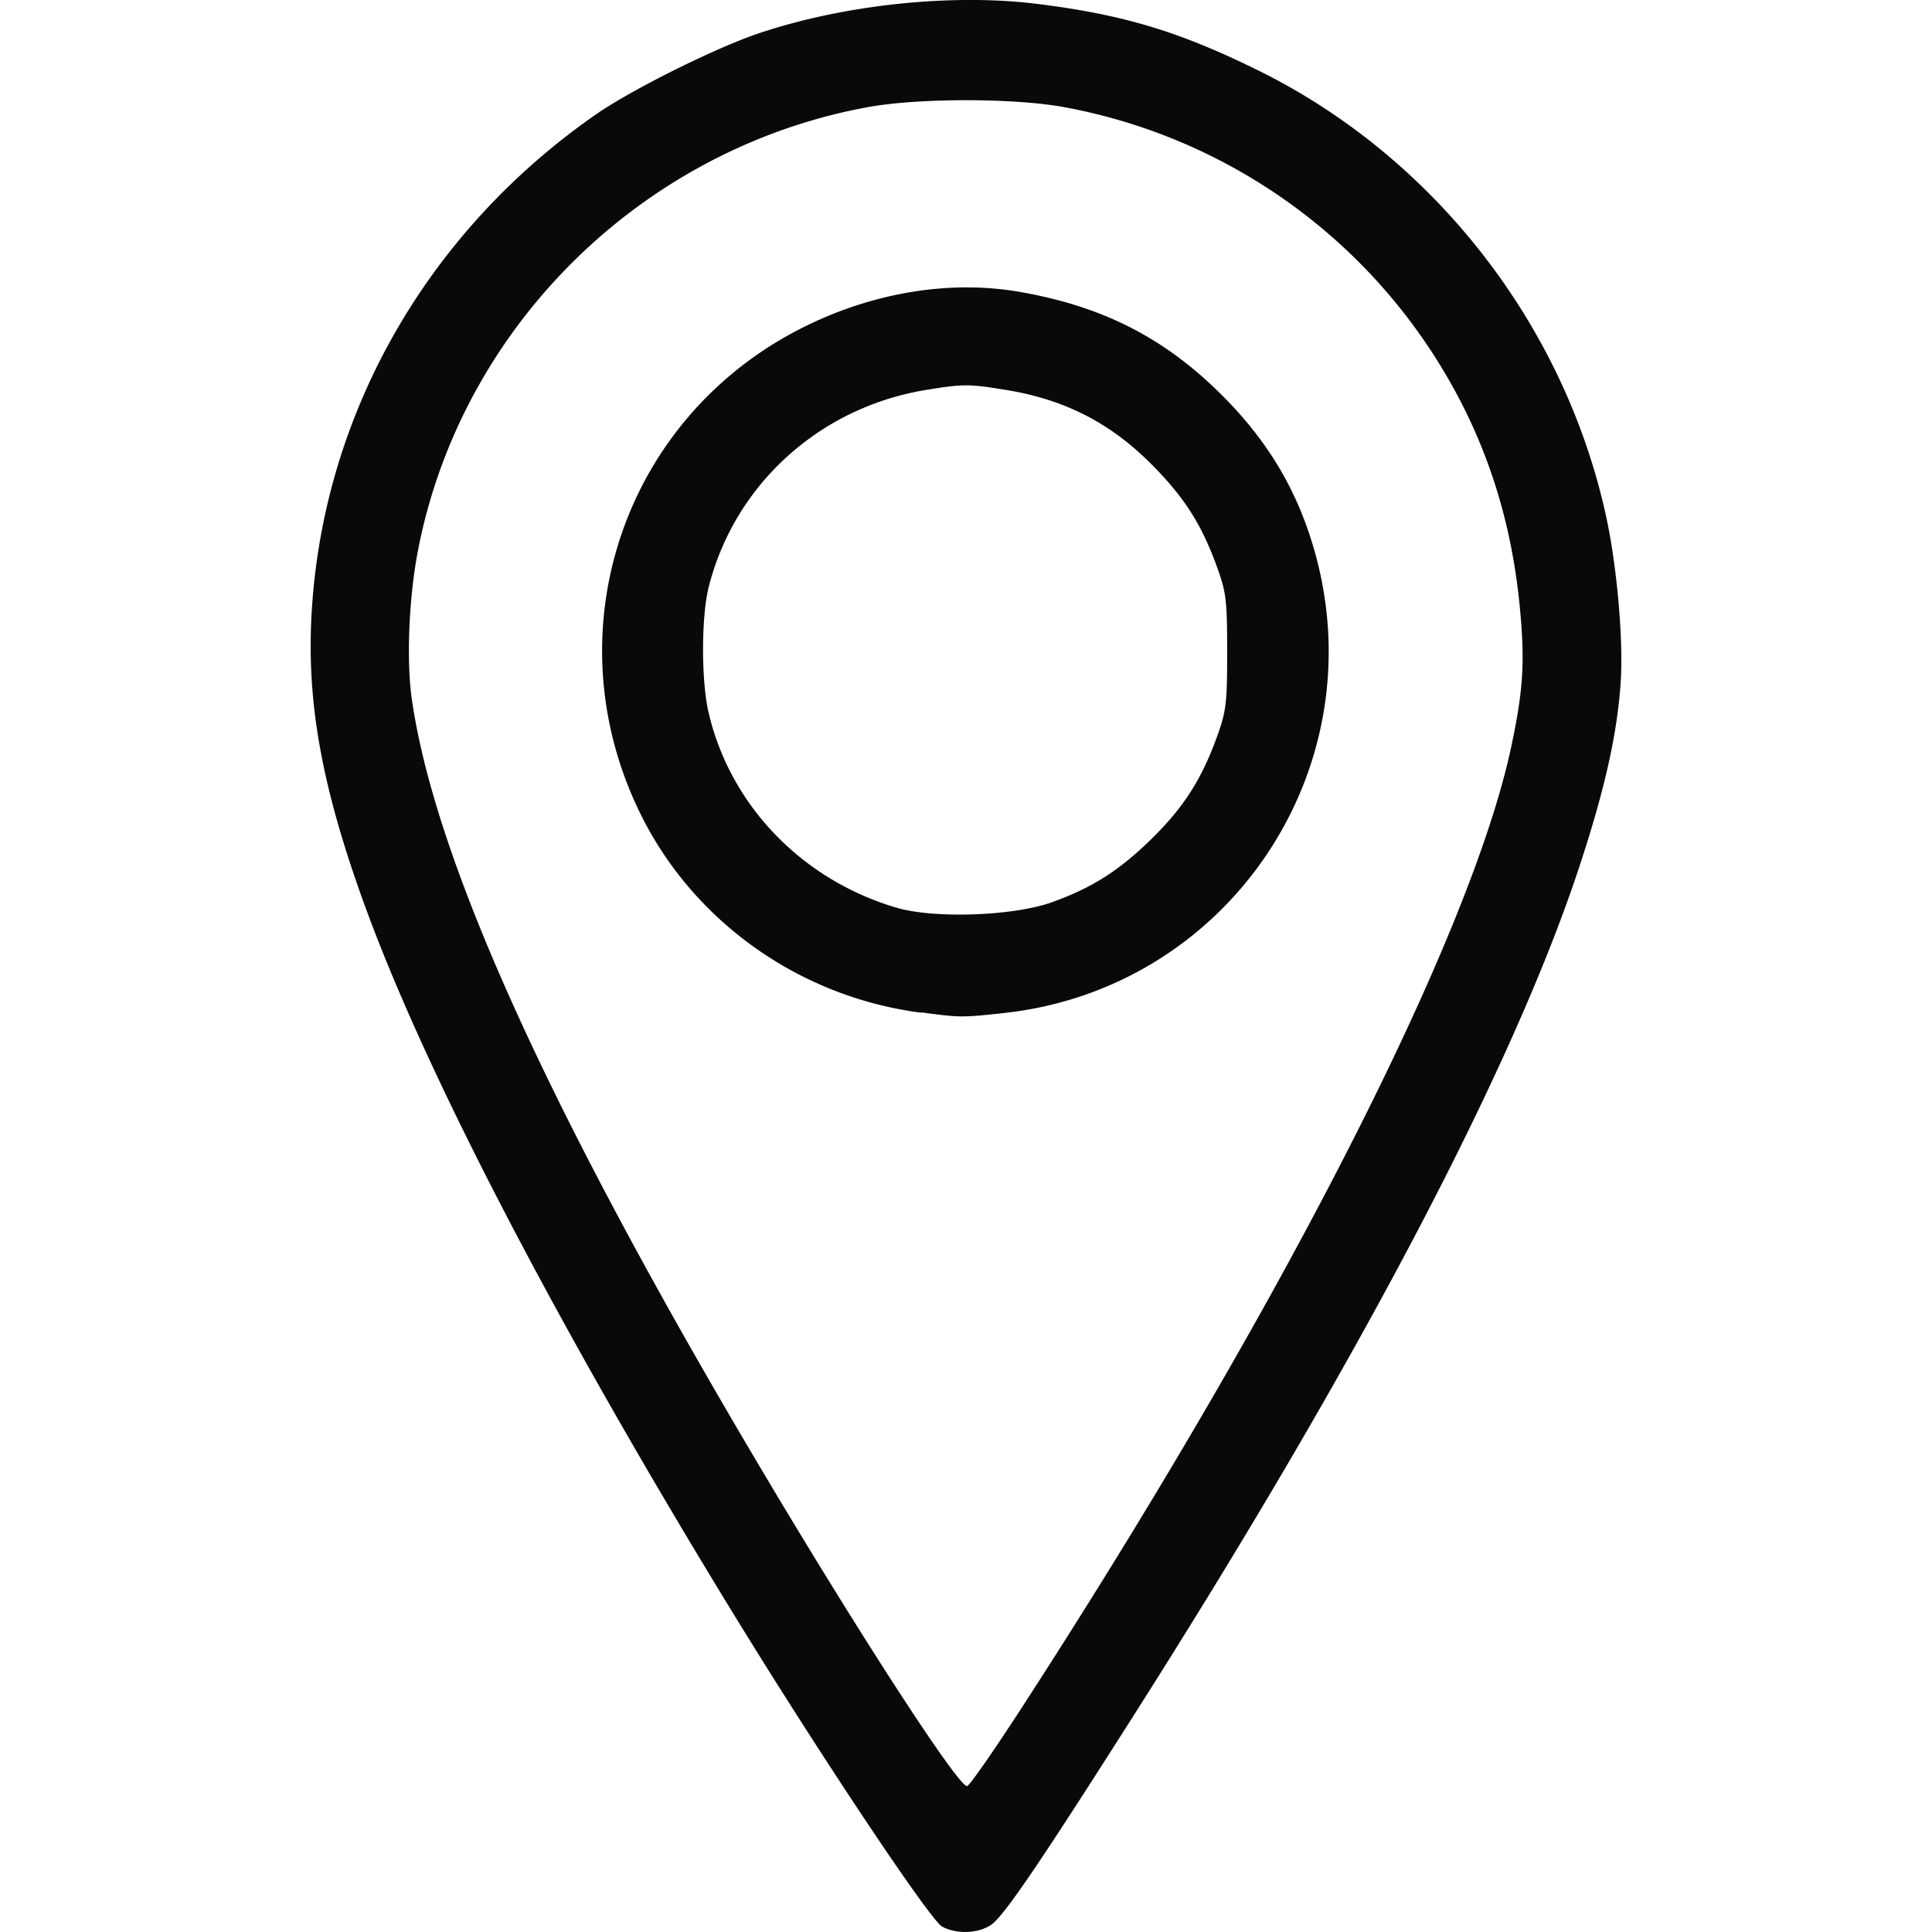 <svg xmlns="http://www.w3.org/2000/svg" width="300" height="300" viewBox="0 0 79.375 79.375">
  <path fill="#090909" d="M38.705 79.153c-.5-.272-5.173-7.286-8.71-13.075-7.003-11.459-12.3-21.606-14.85-28.446-1.806-4.849-2.505-8.388-2.364-11.981.328-8.339 4.627-16.035 11.708-20.954 1.462-1.016 4.916-2.736 6.691-3.33C34.675.193 39.1-.275 42.597.158c3.547.44 5.852 1.133 9.114 2.744 7.2 3.557 12.559 10.431 14.275 18.312.447 2.053.713 5.065.6 6.8-.141 2.138-.655 4.433-1.716 7.642-2.711 8.202-9.025 20.232-18.184 34.65-4.001 6.3-5.46 8.441-5.978 8.783-.537.354-1.416.382-2.003.063zm3.206-8.89c10.795-16.641 18.54-31.84 20.183-39.61.483-2.284.557-3.426.36-5.567-.362-3.971-1.548-7.437-3.642-10.643a23.013 23.013 0 0 0-15.09-10.041c-2.078-.38-5.995-.38-8.07 0-9.275 1.7-16.705 9.023-18.479 18.21-.375 1.945-.482 4.52-.253 6.116.96 6.684 5.765 17.222 14.637 32.104 4.012 6.73 7.87 12.647 8.18 12.547.108-.035 1.084-1.437 2.174-3.117zm-4.064-28.657c-4.933-.633-9.272-3.676-11.473-8.047-3.791-7.53-.778-16.507 6.777-20.186 2.839-1.382 5.94-1.87 8.754-1.379 3.518.615 6.117 1.98 8.532 4.48 1.795 1.86 2.942 3.862 3.61 6.306 2.437 8.905-3.618 17.83-12.78 18.837-1.741.193-1.84.19-3.42-.025zm5.364-4.537c1.653-.588 2.784-1.309 4.122-2.627 1.298-1.279 2.024-2.412 2.653-4.138.393-1.079.431-1.39.431-3.524 0-2.133-.038-2.445-.431-3.524-.638-1.753-1.36-2.87-2.737-4.24-1.673-1.663-3.532-2.605-5.907-2.994-1.549-.253-1.76-.253-3.305 0-4.364.717-7.853 3.88-8.919 8.089-.31 1.22-.312 3.893 0 5.192.896 3.798 3.838 6.846 7.713 7.989 1.554.458 4.786.345 6.386-.223z"/>
</svg>
